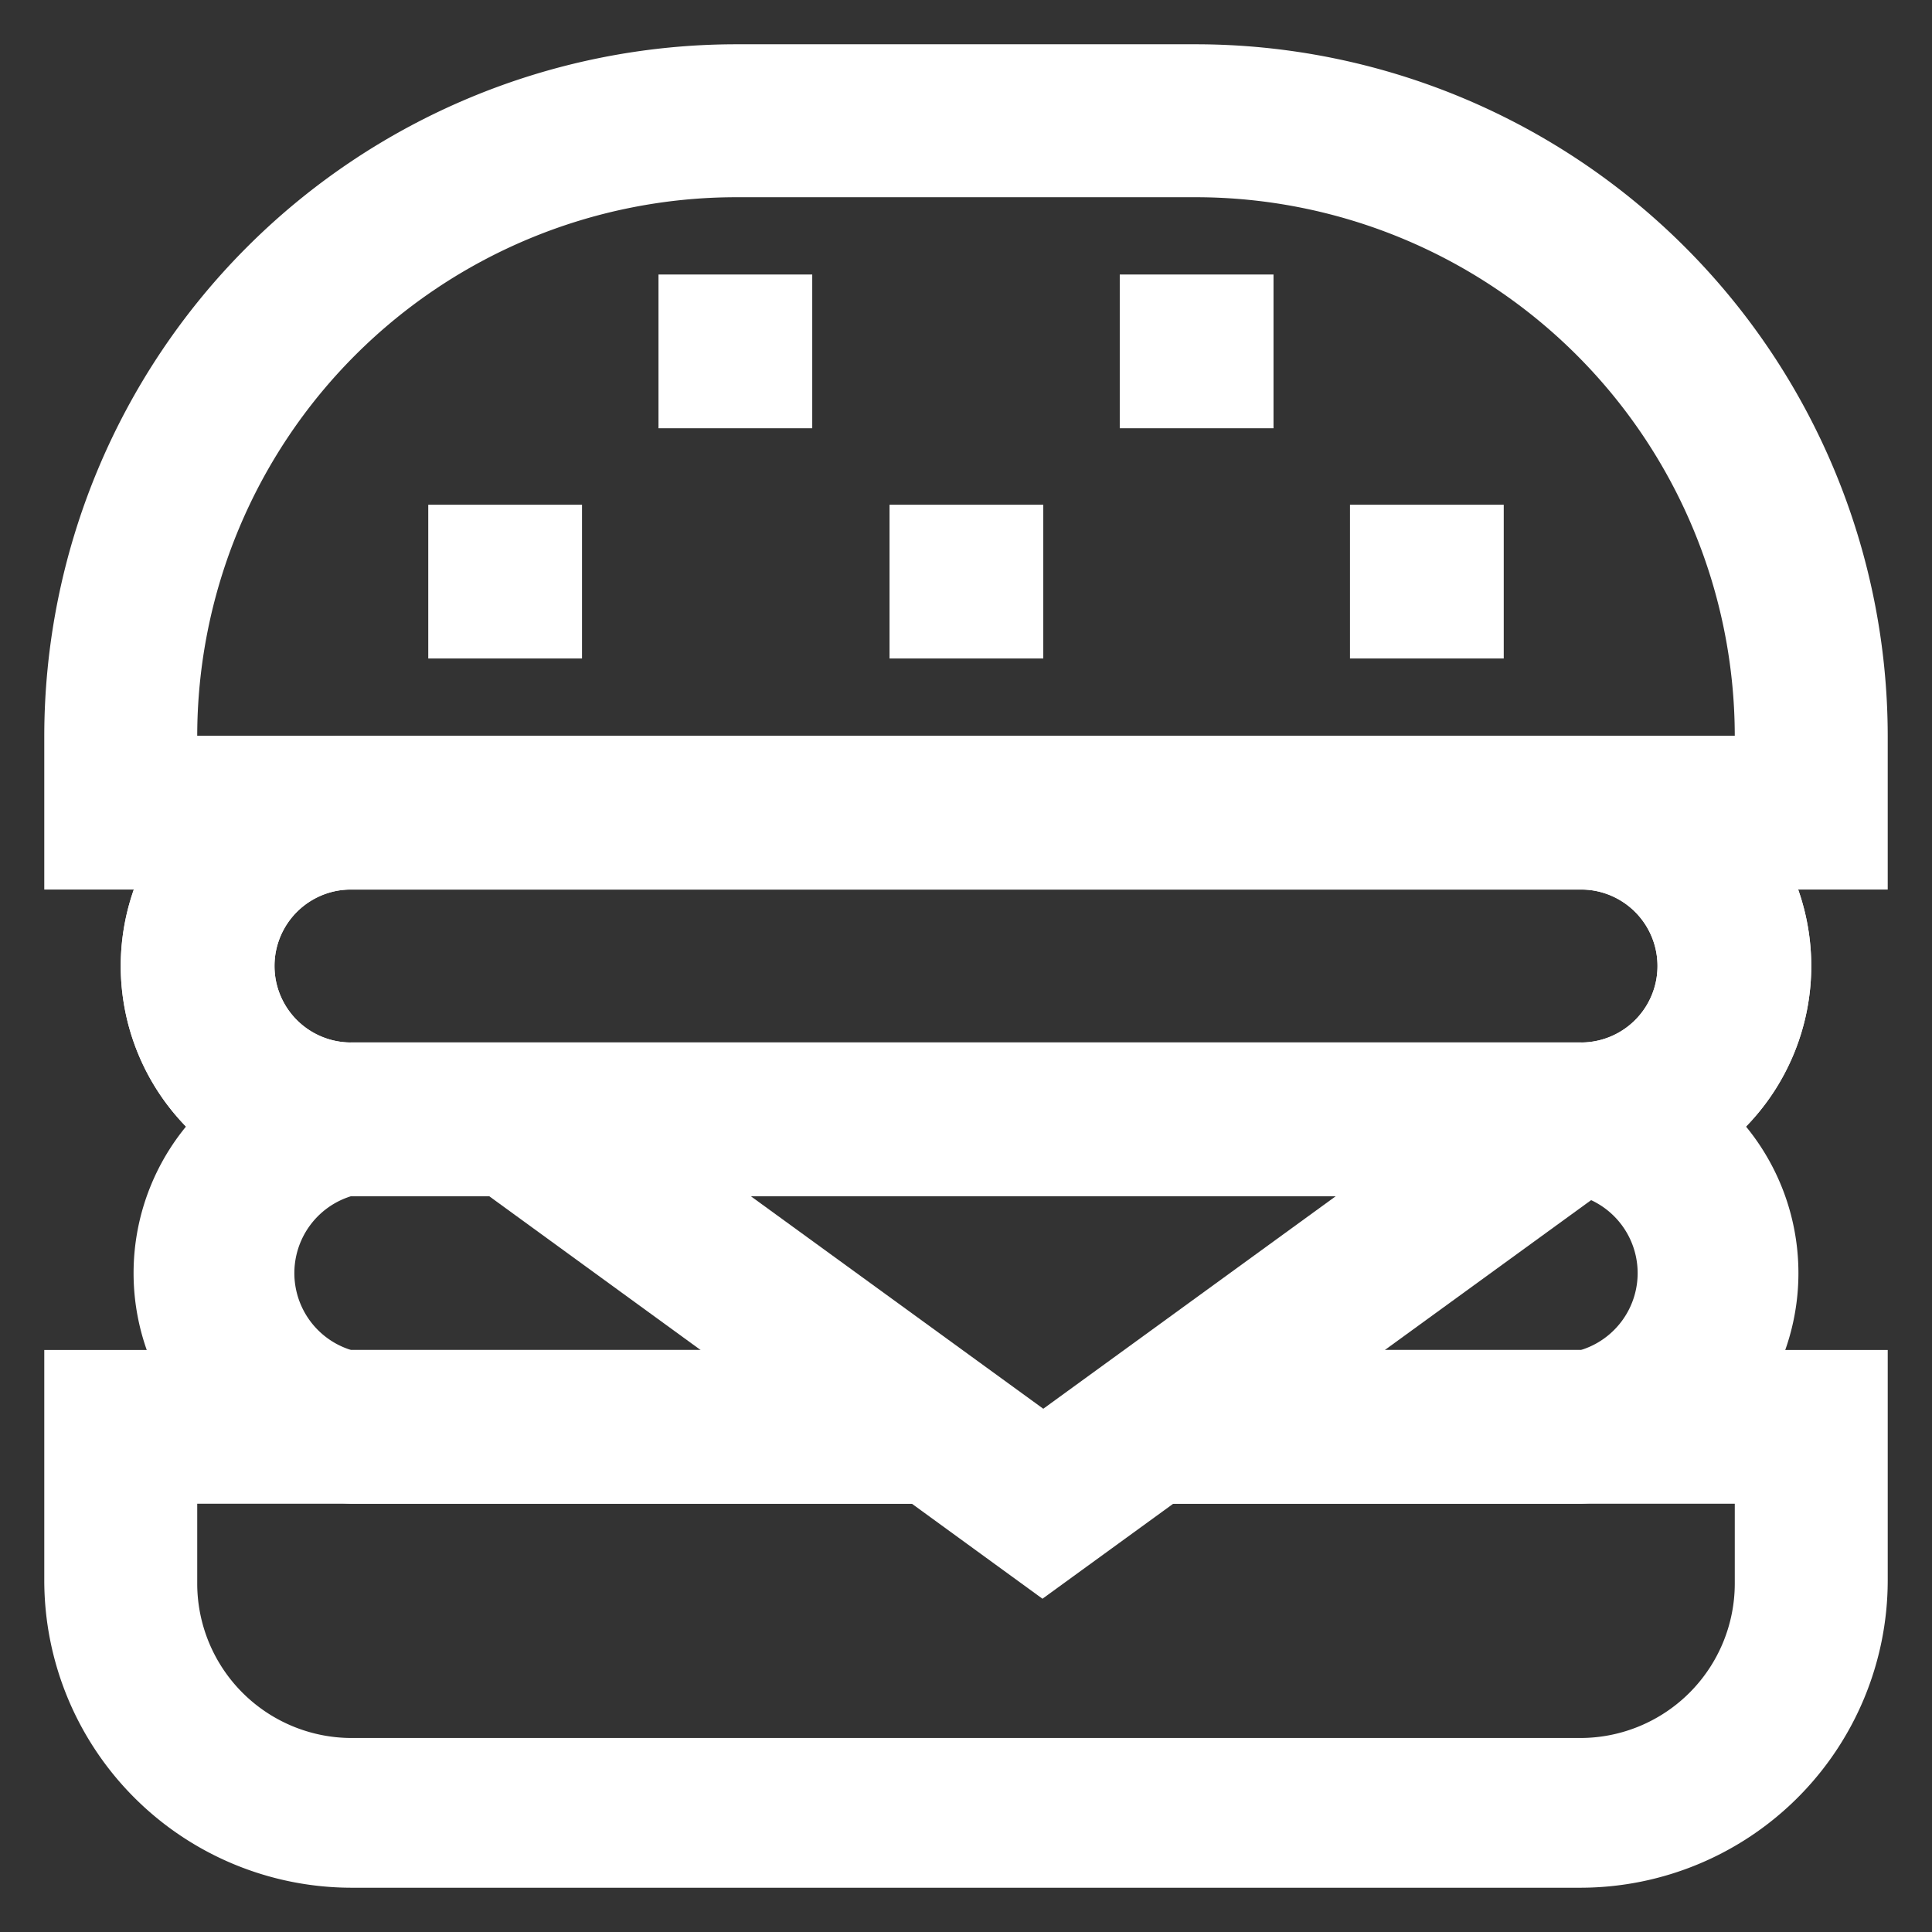 <svg id="Layer_1" height="30" viewBox="0 0 24 24" width="30" xmlns="http://www.w3.org/2000/svg" data-name="Layer 1"><rect x="0" y="0" width="24" height="24" fill="#333333" stroke="none"/><path fill="#fff" d="m12.95 19.86-7.12-5.18 1.13-1.54 6 4.36 6-4.36 1.12 1.54z"/><path fill="#fff" d="m19.64 23.45h-15.28a3.82 3.82 0 0 1 -3.81-3.81v-2.87h11.1v1.91h-9.2v1a1.92 1.92 0 0 0 1.91 1.91h15.28a1.92 1.92 0 0 0 1.91-1.91v-1h-7.28v-1.91h9.18v2.87a3.82 3.82 0 0 1 -3.81 3.81z"/><path fill="#fff" d="m19.64 18.68h-5.37v-1.91h5.37a1 1 0 0 0 0-1.91h-15.28a1 1 0 0 0 0 1.91h7.29v1.91h-7.29a2.87 2.87 0 0 1 0-5.73h15.28a2.87 2.87 0 0 1 0 5.73z"/><path fill="#fff" d="m19.64 14.86h-15.28a2.86 2.86 0 1 1 0-5.72h15.28a2.86 2.86 0 0 1 0 5.72zm-15.28-3.81a.95.95 0 0 0 0 1.9h15.28a.95.95 0 0 0 0-1.9z"/><path fill="#fff" d="m19.64 14.86h-15.28a2.86 2.86 0 1 1 0-5.72h15.28a2.86 2.86 0 0 1 0 5.72zm-15.28-3.81a.95.95 0 0 0 0 1.9h15.28a.95.95 0 0 0 0-1.9z"/><path fill="#fff" d="m23.45 11.05h-22.9v-1.91a8.6 8.6 0 0 1 8.59-8.59h5.72a8.6 8.6 0 0 1 8.59 8.59zm-21-1.91h19.1a6.7 6.7 0 0 0 -6.69-6.69h-5.72a6.7 6.7 0 0 0 -6.69 6.69z"/><path fill="#fff" d="m5.32 6.27h1.91v1.91h-1.91z"/><path fill="#fff" d="m11.05 6.27h1.91v1.91h-1.91z"/><path fill="#fff" d="m16.77 6.27h1.91v1.91h-1.91z"/><path fill="#fff" d="m8.18 3.41h1.91v1.91h-1.91z"/><path fill="#fff" d="m13.91 3.41h1.91v1.91h-1.91z"/></svg>